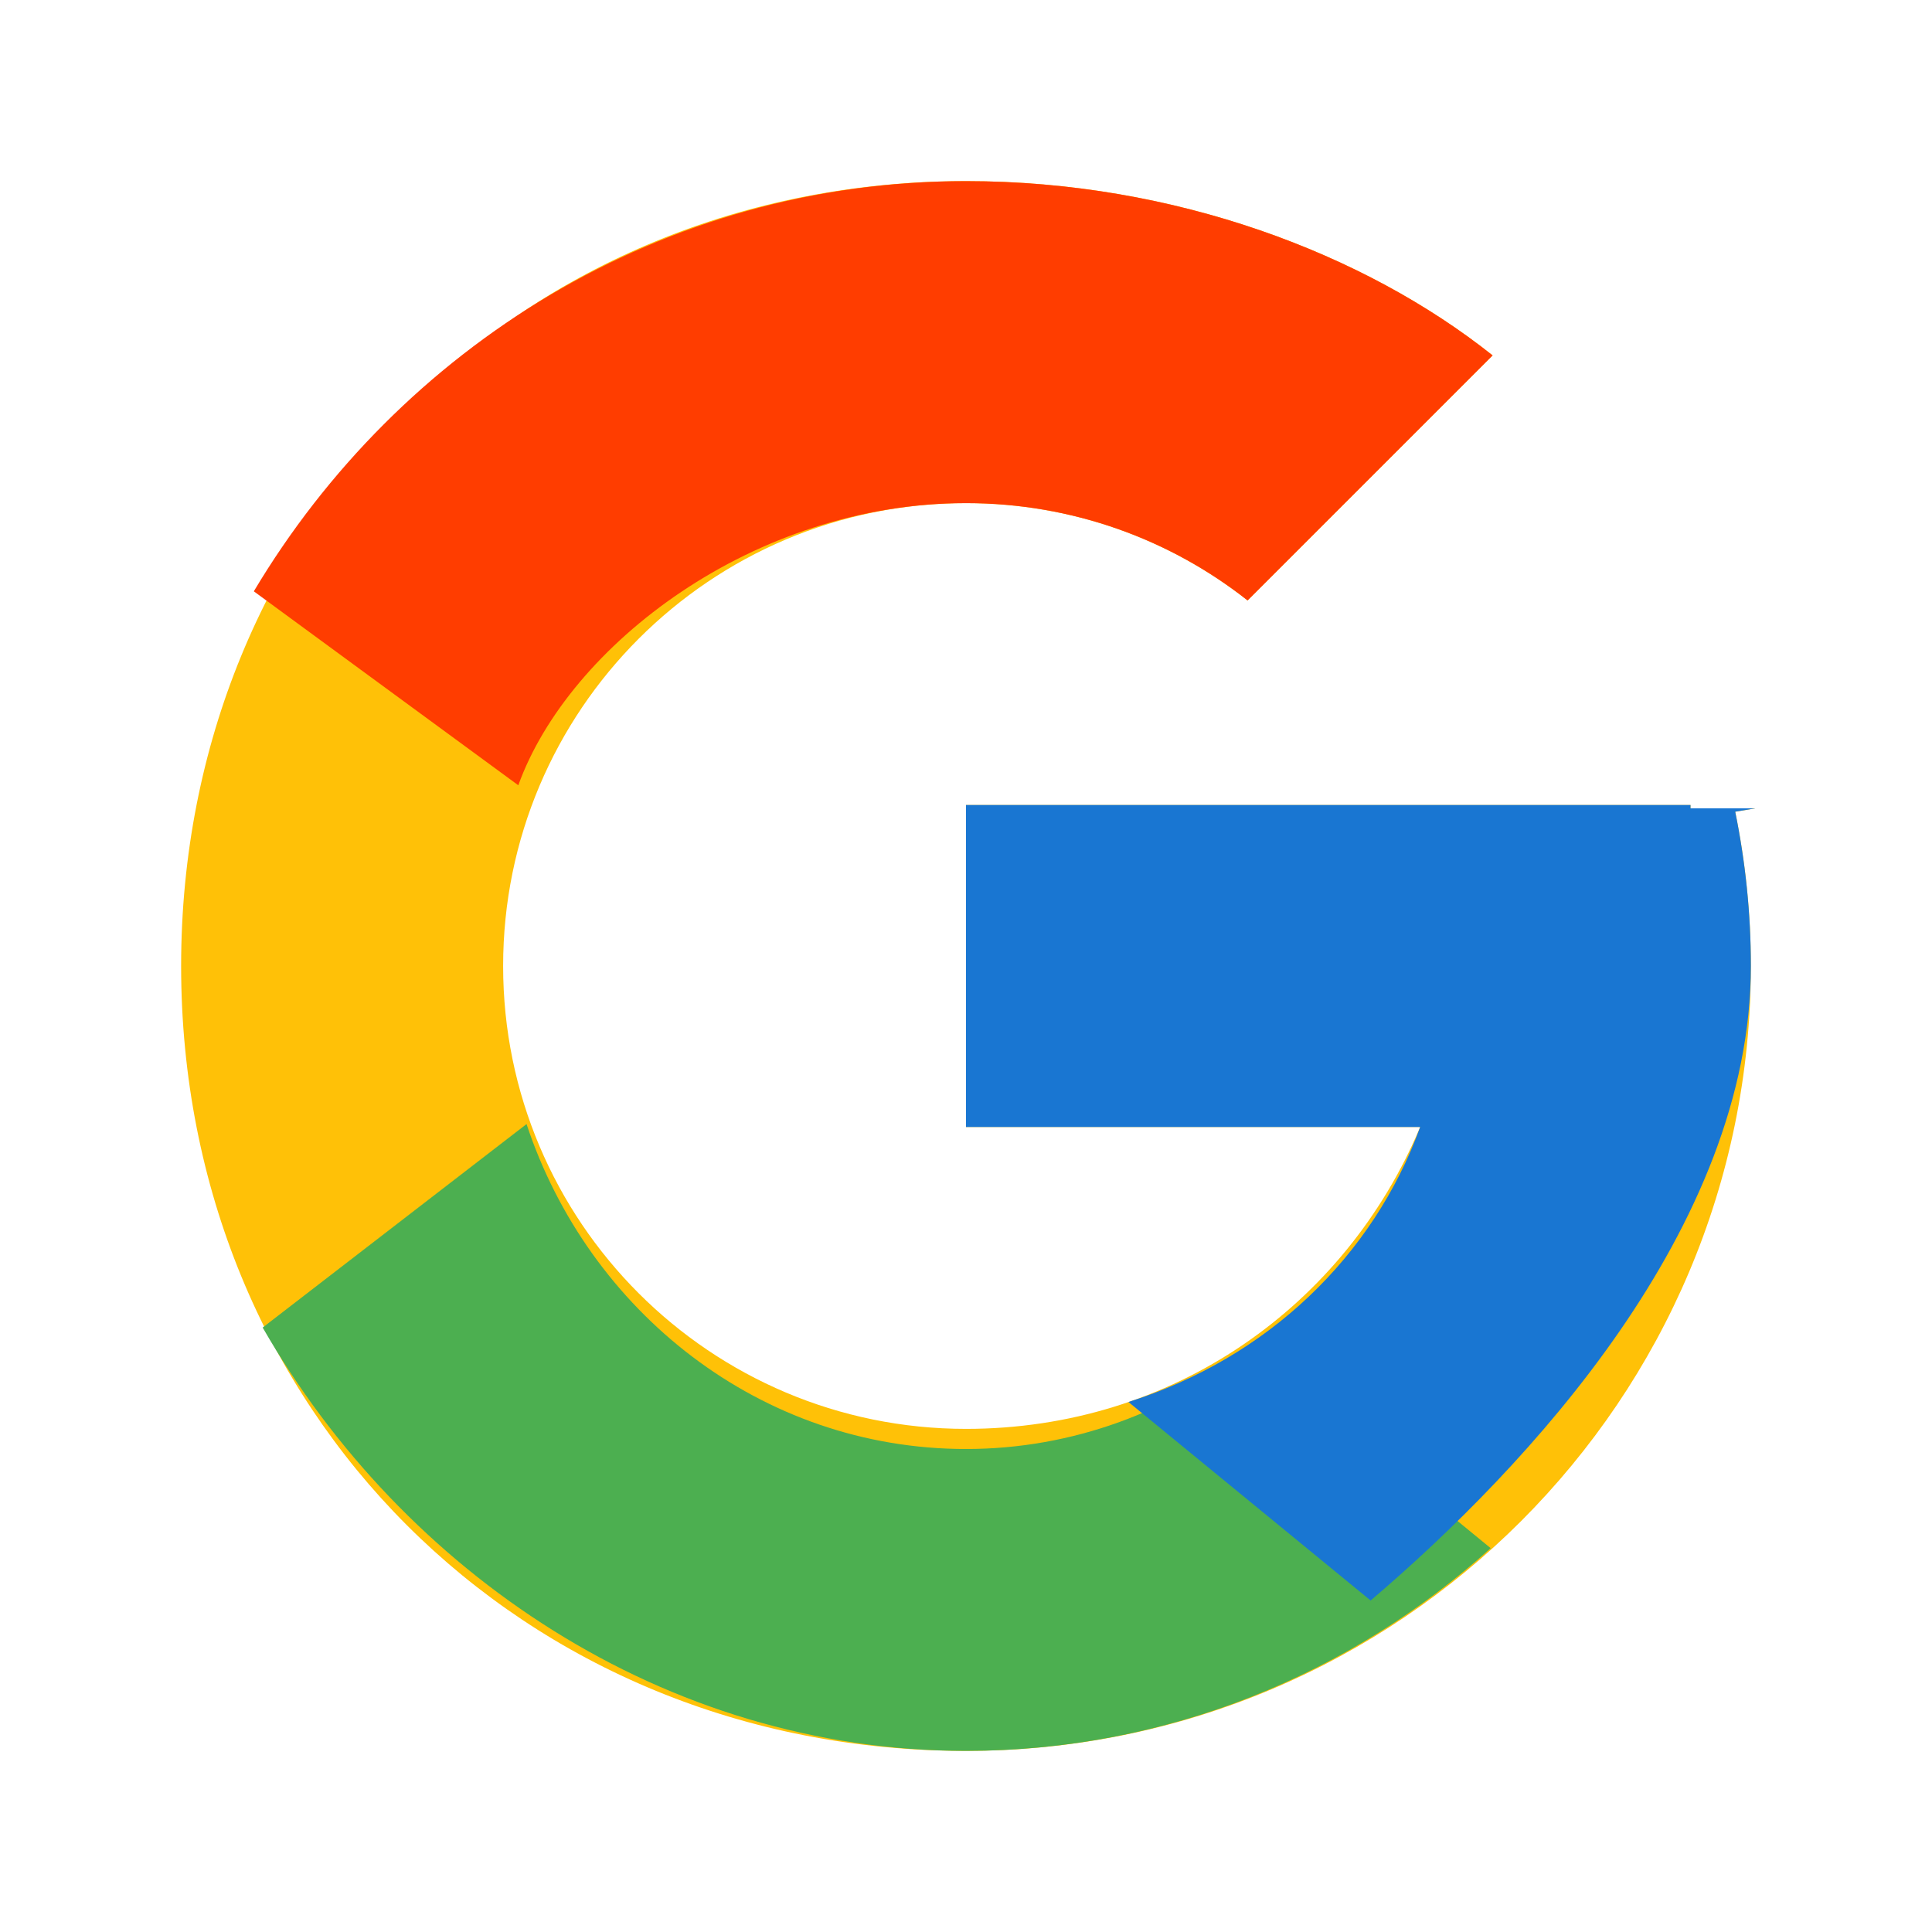 <svg xmlns="http://www.w3.org/2000/svg" viewBox="0 0 48 48">
  <path fill="#FFC107" d="M43.611 20.083H42V20H24v8h11.284C33.417 32.454 29.136 35.5 24 35.5c-6.351 0-11.5-5.149-11.5-11.5S17.649 12.5 24 12.5c2.652 0 5.083.909 6.996 2.418l6.088-6.088C33.91 6.303 29.18 4.5 24 4.5 12.954 4.5 4.5 12.954 4.5 24s8.454 19.5 19.5 19.5c10.777 0 19.5-8.723 19.5-19.5 0-1.316-.138-2.604-.389-3.833z"/>
  <path fill="#FF3D00" d="M6.306 14.691l6.571 4.819C14.129 16.037 18.724 12.5 24 12.5c2.652 0 5.083.909 6.996 2.418l6.088-6.088C33.91 6.303 29.18 4.5 24 4.5c-7.555 0-14.078 4.134-17.694 10.191z"/>
  <path fill="#4CAF50" d="M24 43.5c5.01 0 9.579-1.914 13.036-5.036l-6.017-4.932C29.109 35.058 26.653 36 24 36c-5.113 0-9.381-3.426-10.918-8.073l-6.556 5.056C10.008 39.045 16.491 43.5 24 43.5z"/>
  <path fill="#1976D2" d="M43.611 20.083H42V20H24v8h11.284c-1.17 3.215-3.786 5.736-7.248 6.832l6.017 4.932C37.943 36.451 43.5 30.5 43.5 24c0-1.316-.138-2.604-.389-3.833z"/>
</svg>
